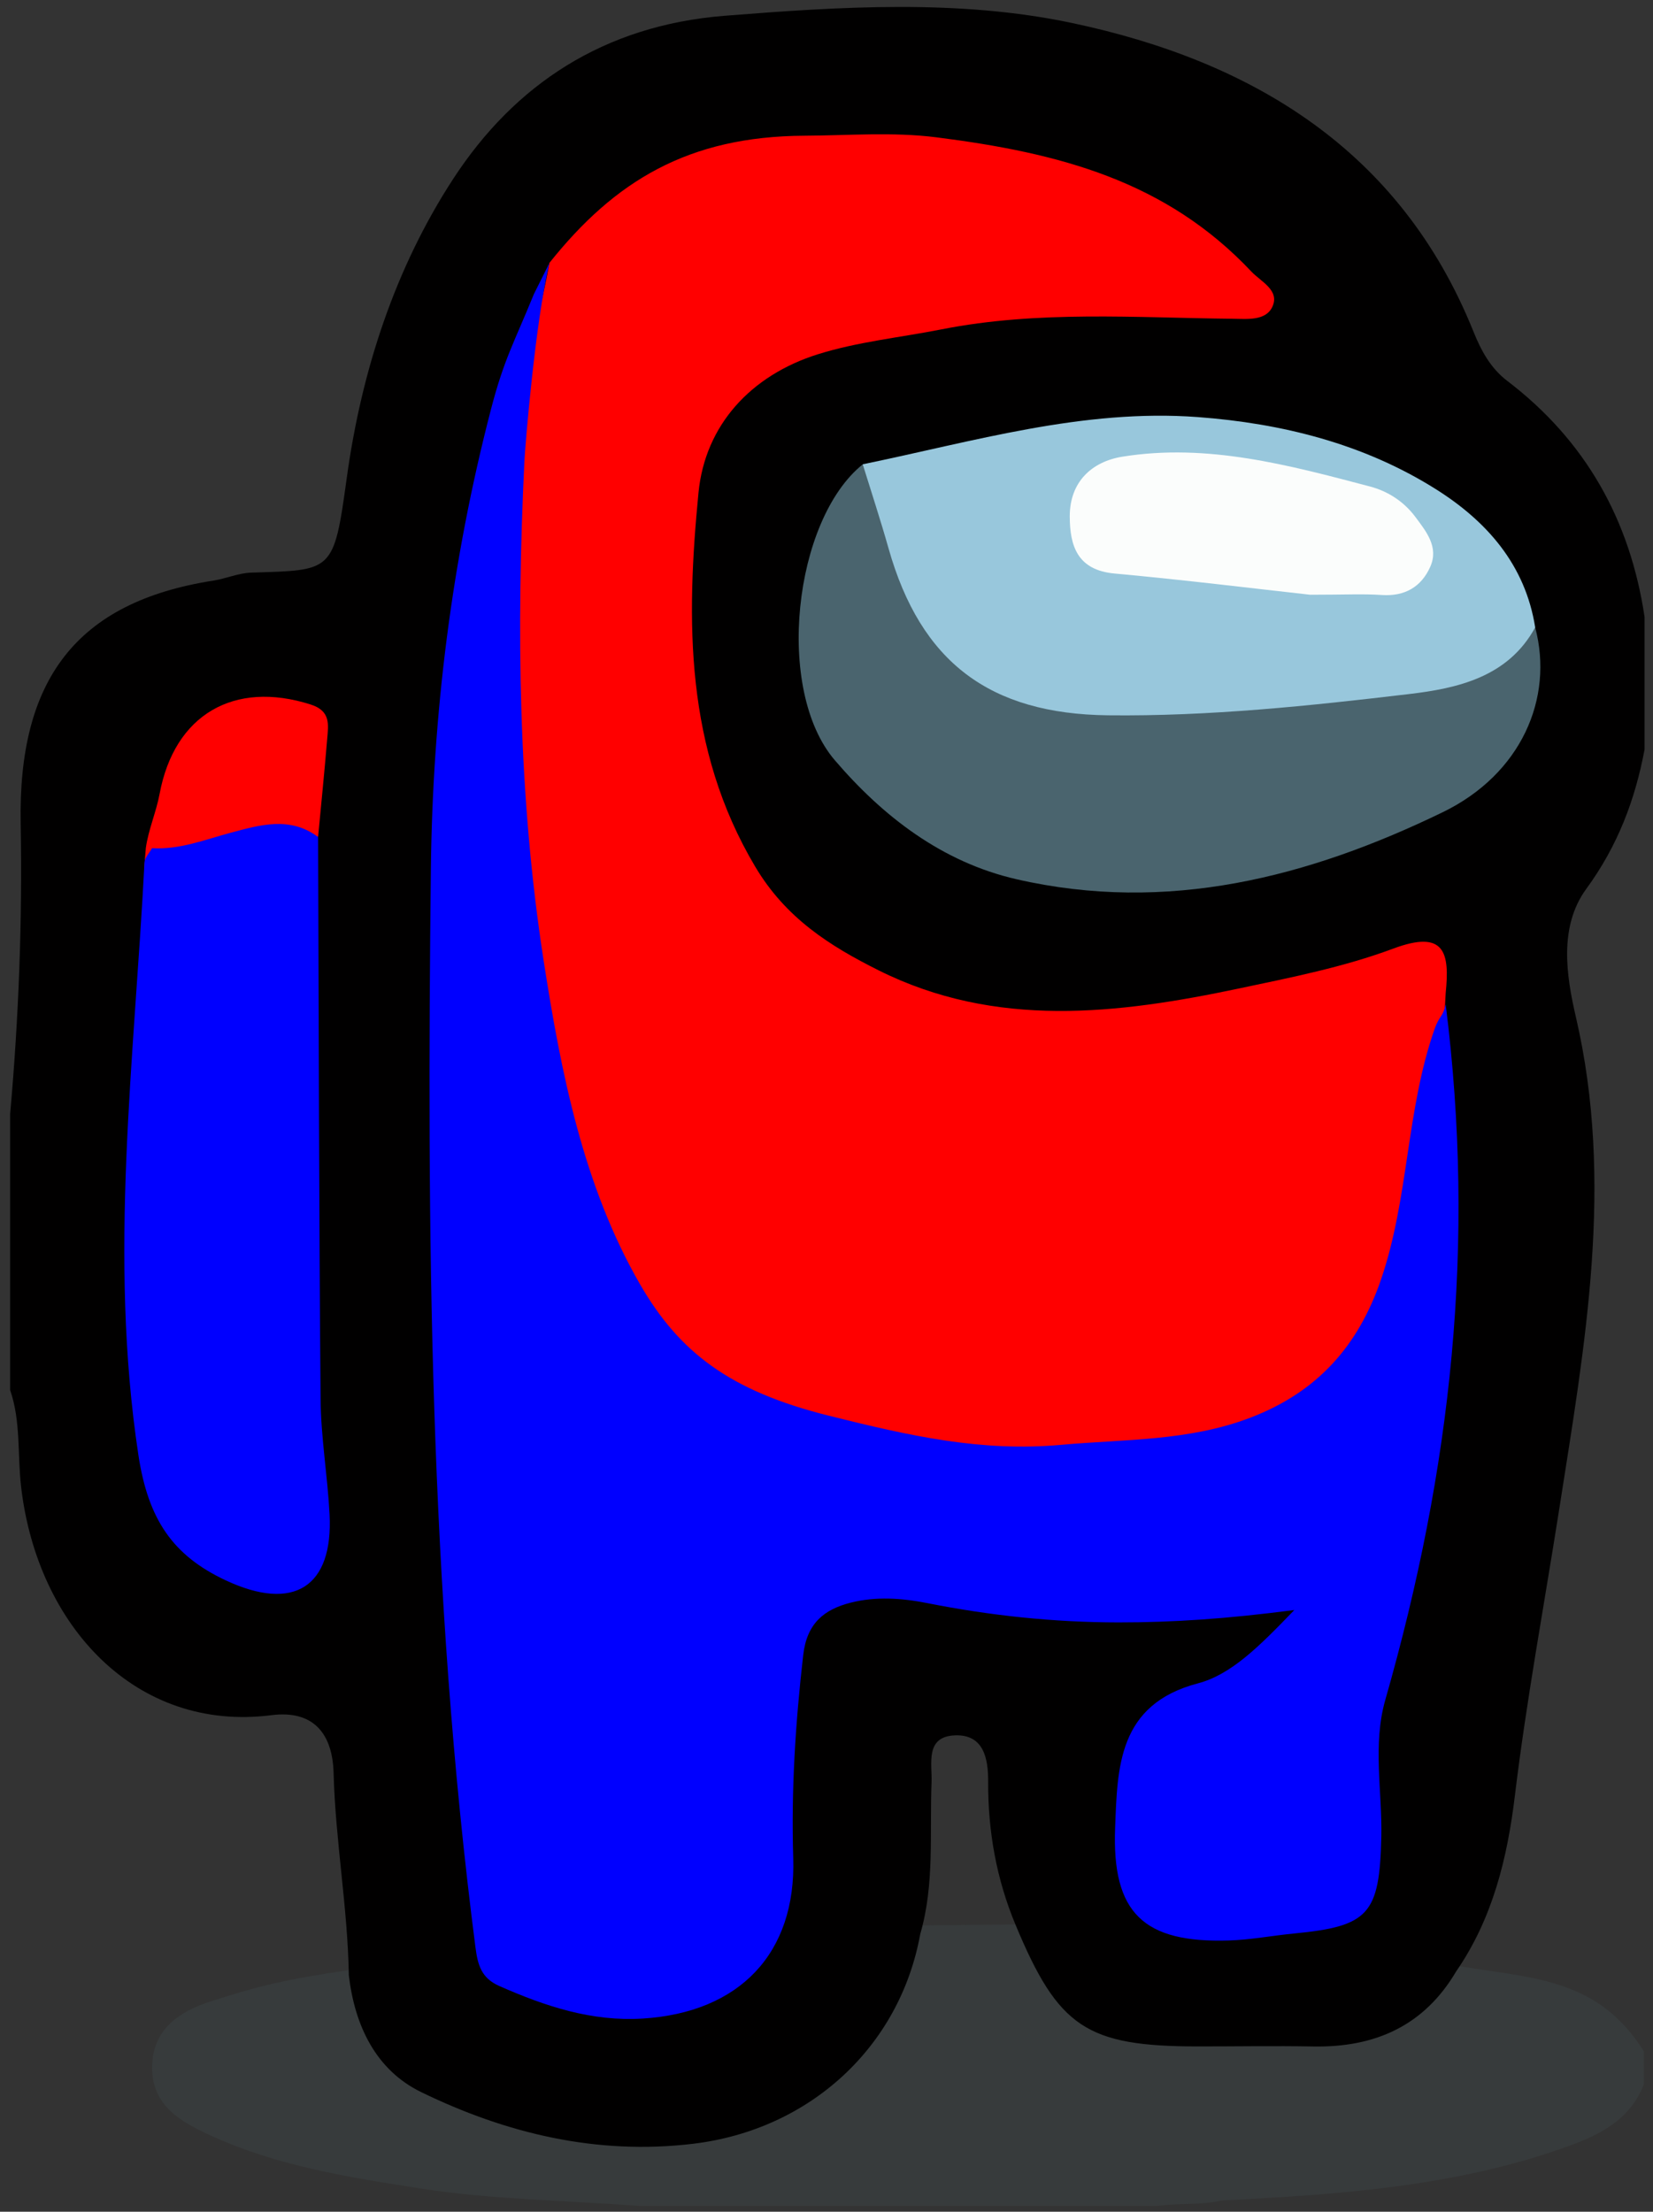 <?xml version="1.0" encoding="UTF-8" standalone="no"?>
<!DOCTYPE svg PUBLIC "-//W3C//DTD SVG 1.1//EN" "http://www.w3.org/Graphics/SVG/1.1/DTD/svg11.dtd">
<svg width="100%" height="100%" viewBox="0 0 148 198" version="1.1" xmlns="http://www.w3.org/2000/svg" xmlns:xlink="http://www.w3.org/1999/xlink" xml:space="preserve" xmlns:serif="http://www.serif.com/" style="fill-rule:evenodd;clip-rule:evenodd;stroke-linejoin:round;stroke-miterlimit:2;">
    <rect x="0" y="0" width="148" height="198" fill="#333333" stroke="none"/>
    <g transform="matrix(0.989,0,0,0.989,91.959,196.288)">
        <path d="M-0.843,-24.276C-0.8,-24.158 0.256,-24.041 0.301,-23.924C3.042,-16.836 7.435,-14.87 15.729,-14.695C19.137,-14.623 22.684,-14.502 26.148,-14.771C31.453,-15.183 36.29,-15.996 38.8,-20.555C45.521,-19.385 51.591,-19.561 55.834,-12.793L55.834,-9.793C54.566,-6.543 51.805,-5.205 48.764,-4.119C38.749,-0.545 28.304,0.165 17.821,0.703C17.759,0.707 17.694,0.7 17.633,0.713C15.532,1.173 13.873,0.92 11.834,1.207L-35.166,1.207C-41.698,0.701 -48.357,0.646 -54.89,-0.37C-61.458,-1.393 -68.043,-2.424 -74.139,-5.274C-76.741,-6.488 -79.25,-7.949 -79.209,-11.385C-79.168,-14.828 -76.684,-16.404 -73.961,-17.289C-69.515,-18.734 -67.002,-19.318 -61.335,-20.151C-60.509,-13.776 -55.434,-10.477 -49.539,-8.401C-37.552,-4.184 -26.644,-4.444 -16.156,-12.578C-12.076,-15.74 -11.669,-20.099 -10.71,-24.178" style="fill:rgb(55,59,60);"/>
    </g>
    <g id="Layer-1" serif:id="Layer 1" transform="matrix(0.583,0,0,0.583,-184.552,-248.655)">
        <g transform="matrix(1.696,0,0,1.696,318.112,543.868)">
            <path d="M0,56.66L0,31.66C0.783,22.907 1.114,14.124 0.954,5.351C0.715,-7.643 5.983,-14.694 18.404,-16.63C19.553,-16.808 20.667,-17.314 21.823,-17.351C29.201,-17.588 29.301,-17.324 30.477,-25.892C31.815,-35.651 34.876,-44.961 40.13,-53.017C45.676,-61.52 53.725,-66.898 64.705,-67.769C75.189,-68.601 85.875,-69.283 96.119,-67.123C112.414,-63.688 125.884,-55.644 132.502,-39.184C133.203,-37.44 134.064,-35.856 135.564,-34.713C142.664,-29.302 146.689,-22.113 148,-13.34L148,-1.34C147.142,3.241 145.553,7.409 142.725,11.277C140.227,14.694 140.907,19.125 141.783,22.891C145.271,37.899 142.594,52.598 140.285,67.356C138.928,76.031 137.311,84.664 136.256,93.387C135.572,99.041 134.246,104.498 130.943,109.289C128.033,114.226 123.589,116.191 118.002,116.09C114.521,116.025 111.036,116.088 107.553,116.086C97.473,116.078 94.914,114.367 91.049,105.092C89.311,100.939 88.54,96.603 88.561,92.097C88.57,90.021 88.163,87.795 85.51,87.924C82.826,88.054 83.502,90.523 83.436,92.168C83.252,96.761 83.725,101.394 82.413,105.908C80.559,116.135 72.408,123.633 61.842,124.899C53.133,125.943 44.927,123.973 37.217,120.22C33.118,118.224 31.2,114.203 30.671,109.648C30.567,103.515 29.452,97.459 29.289,91.324C29.196,87.814 27.503,85.604 23.658,86.095C11.436,87.652 2.472,78.069 0.995,65.432C0.654,62.51 0.983,59.506 0,56.66" style="fill:rgb(1,0,0);fill-rule:nonzero;"/>
        </g>
        <g>
            <g transform="matrix(1.696,0,0,1.696,400.936,631.069)">
                <path d="M0,-96.814C5.913,-104.227 12.574,-108.274 23.1,-108.325C27.029,-108.344 31.065,-108.684 35.048,-108.179C46.208,-106.764 55.833,-104.227 63.562,-96.024C64.419,-95.114 66.119,-94.355 65.481,-92.881C64.9,-91.536 63.179,-91.739 61.878,-91.752C53.074,-91.841 44.251,-92.52 35.511,-90.794C31.767,-90.055 27.914,-89.672 24.295,-88.534C18.241,-86.629 14.093,-82.126 13.497,-76.003C12.368,-64.413 12.264,-52.854 18.634,-42.143C21.4,-37.49 25.372,-34.976 29.798,-32.764C40.41,-27.46 51.443,-28.798 62.455,-31.12C67.157,-32.111 71.931,-33.056 76.41,-34.727C81.101,-36.478 81.527,-34.335 81.156,-30.7C80.802,-23.767 80.283,-16.913 78.501,-10.101C74.791,4.091 68.736,8.786 54.404,11.026C42.076,12.952 30.501,9.935 18.825,7.821C12.116,6.607 8.553,0.087 5.989,-5.825C1.204,-16.86 -1.106,-28.522 -2.655,-40.529C-3.965,-50.684 -3.723,-60.778 -4.399,-70.881C-5.01,-80 -1.53,-88.19 0,-96.814" style="fill:rgb(255,0,0);"/>
            </g>
            <g transform="matrix(1.696,0,0,1.696,365.408,537.587)">
                <path d="M0,10.271C-3.861,10.202 -10.945,11.417 -14.571,12.809C-15.87,13.308 -15.833,14.194 -15.598,11.282C-15.374,9.649 -14.653,8.003 -14.352,6.385C-13.013,-0.798 -7.607,-3.923 -0.671,-1.707C1.163,-1.122 0.929,0.121 0.823,1.412C0.58,4.367 0.278,7.318 0,10.271" style="fill:rgb(255,0,0);"/>
            </g>
        </g>
        <g>
            <g transform="matrix(1.696,0,0,1.696,400.936,736.959)">
                <path d="M0,-159.236C-1.275,-153.962 -2.199,-142.718 -2.271,-141.222C-2.995,-126.083 -2.834,-110.953 -0.52,-96.038C1.04,-85.987 3.068,-75.642 8.218,-66.744C11.764,-60.618 16.327,-57.114 25.276,-54.877C32.708,-53.019 39.127,-51.584 46.351,-52.235C52.084,-52.752 57.869,-52.555 63.462,-54.689C69.557,-57.014 73.238,-61.209 75.286,-67.16C77.83,-74.551 77.569,-82.565 80.165,-89.922C80.568,-91.064 80.919,-90.994 81.156,-92.11C83.892,-70.393 81.686,-50.12 75.689,-29.144C74.525,-25.071 75.419,-20.862 75.326,-16.718C75.167,-9.734 74.196,-8.644 67.437,-7.99C65.457,-7.8 63.486,-7.416 61.502,-7.357C53.833,-7.128 50.918,-9.805 51.224,-17.576C51.437,-23.005 51.464,-28.725 58.713,-30.636C61.737,-31.433 64.254,-33.959 67.45,-37.278C61.326,-36.476 56.431,-36.153 51.513,-36.156C45.667,-36.161 39.925,-36.77 34.21,-37.903C31.911,-38.359 29.552,-38.523 27.269,-37.941C24.874,-37.328 23.31,-36.084 22.979,-33.196C22.276,-27.075 21.884,-20.976 22.076,-14.815C22.345,-6.196 17.219,-0.837 8.448,-0.289C3.823,0 -0.391,-1.405 -4.541,-3.236C-6.183,-3.96 -6.496,-5.164 -6.704,-6.773C-10.889,-39.173 -11.102,-71.722 -10.737,-104.317C-10.578,-118.466 -8.84,-132.341 -5.298,-145.974C-4.11,-150.545 -3.203,-152.013 -1.405,-156.426" style="fill:rgb(0,0,255);"/>
            </g>
            <g transform="matrix(1.696,0,0,1.696,365.408,670.85)">
                <path d="M0,-68.287C0.062,-51.316 0.079,-34.344 0.225,-17.374C0.255,-13.902 0.86,-10.438 1.038,-6.961C1.376,-0.387 -2.2,1.902 -8.369,-0.987C-13.147,-3.225 -15.388,-6.491 -16.273,-12.334C-18.999,-30.338 -16.638,-48.12 -15.721,-65.984C-15.698,-66.425 -15.273,-66.845 -15.037,-67.275C-12.543,-67.125 -10.268,-68.042 -7.922,-68.67C-5.267,-69.382 -2.552,-70.189 0,-68.287" style="fill:rgb(0,0,255);"/>
            </g>
        </g>
        <g>
            <g transform="matrix(1.696,0,0,1.696,552.322,541.784)">
                <path d="M0,-11.161C1.703,-4.744 -1.274,2.123 -8.365,5.565C-20.531,11.47 -33.33,14.765 -46.972,11.636C-53.717,10.089 -59.063,5.949 -63.419,0.863C-68.873,-5.501 -67.155,-20.894 -60.892,-25.926C-58.682,-24.803 -58.369,-22.571 -57.761,-20.526C-54.125,-8.302 -48.982,-4.421 -36.158,-4.491C-27.7,-4.537 -19.326,-5.69 -10.943,-6.684C-6.857,-7.169 -3.66,-9.704 0,-11.161" style="fill:rgb(74,100,110);"/>
            </g>
            <g transform="matrix(1.696,0,0,1.696,552.322,502.922)">
                <path d="M0,11.748C-2.456,16.275 -7.091,17.271 -11.4,17.783C-20.444,18.856 -29.526,19.812 -38.68,19.709C-49.379,19.588 -55.637,14.916 -58.557,4.588C-59.277,2.037 -60.109,-0.483 -60.892,-3.017C-50.865,-5.081 -40.926,-8.064 -30.555,-7.293C-22.941,-6.726 -15.522,-4.881 -8.974,-0.752C-4.383,2.143 -0.895,6.079 0,11.748" style="fill:rgb(152,199,220);"/>
            </g>
            <g transform="matrix(1.696,0,0,1.696,517.764,494.824)">
                <path d="M0,13.568C-4.933,13.023 -11.313,12.233 -17.714,11.647C-21.069,11.339 -21.763,9.16 -21.769,6.476C-21.773,3.357 -19.781,1.515 -16.998,1.067C-9.307,-0.17 -1.917,1.833 5.429,3.771C7.021,4.191 8.478,5.12 9.513,6.506C10.513,7.844 11.663,9.248 10.88,11.025C10.074,12.848 8.574,13.738 6.468,13.591C4.812,13.475 3.142,13.568 0,13.568" style="fill:rgb(251,253,252);"/>
            </g>
        </g>
    </g>
</svg>
